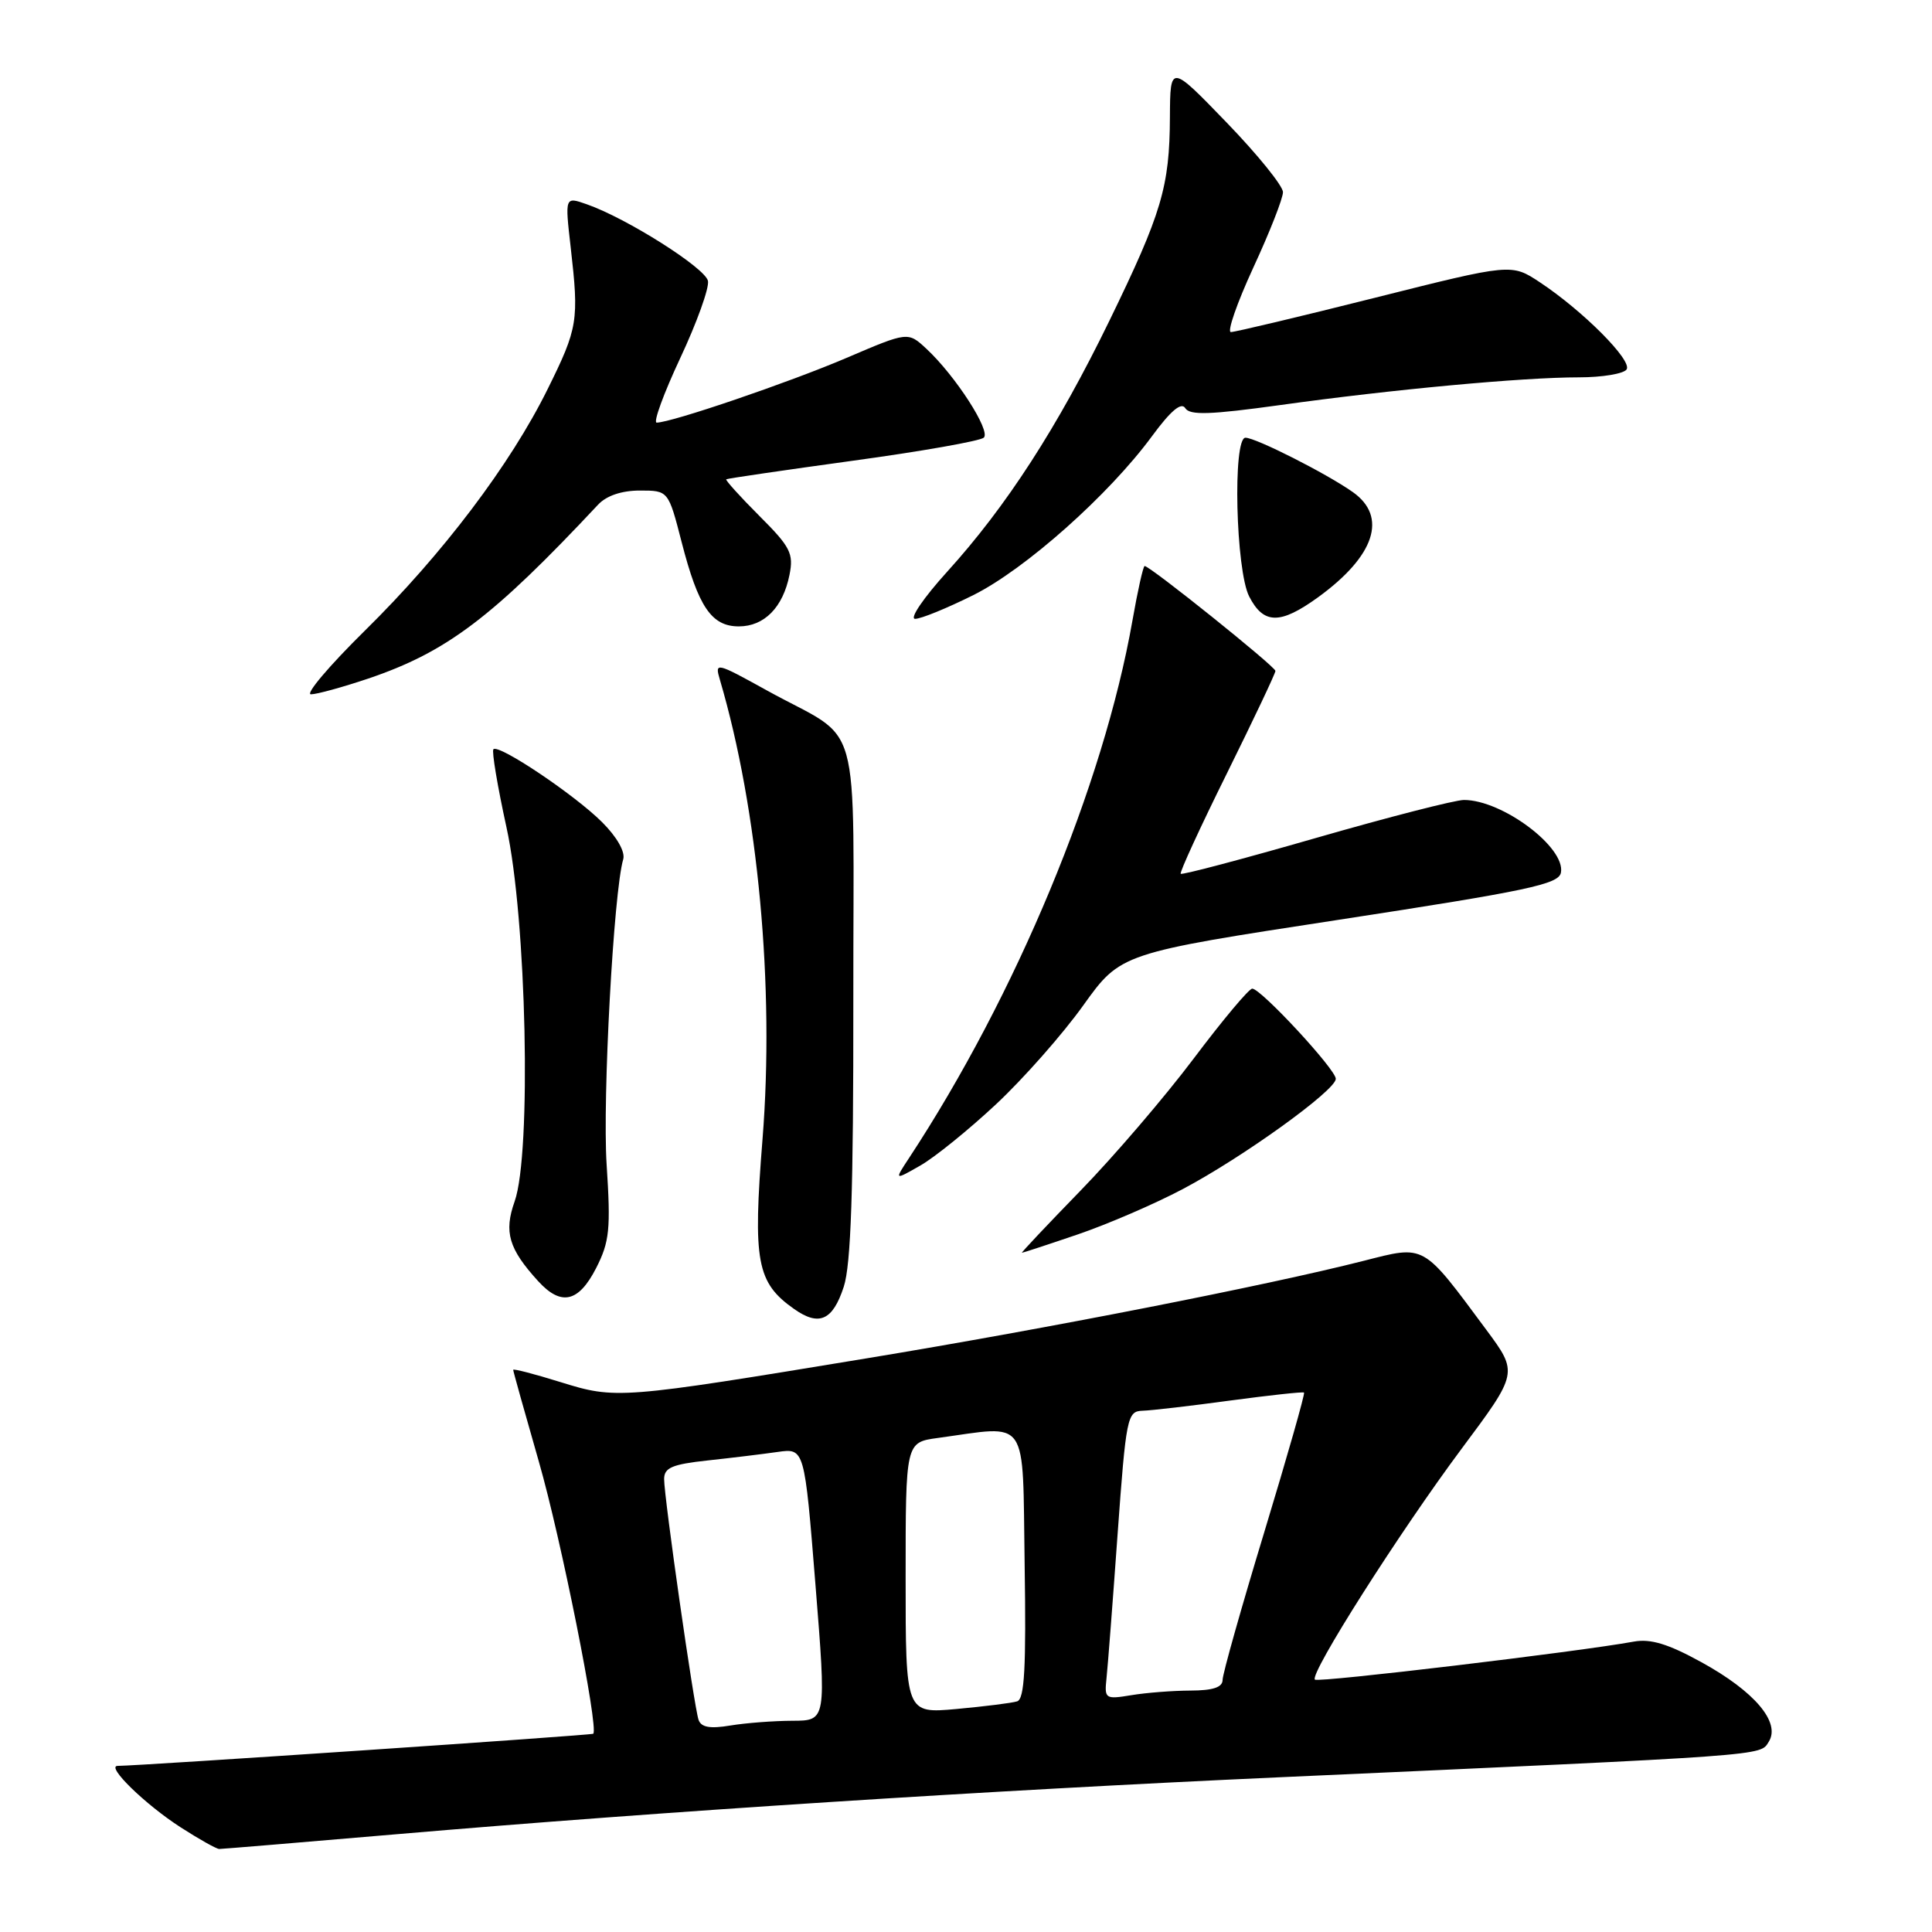 <?xml version="1.0" encoding="UTF-8" standalone="no"?>
<!DOCTYPE svg PUBLIC "-//W3C//DTD SVG 1.1//EN" "http://www.w3.org/Graphics/SVG/1.1/DTD/svg11.dtd" >
<svg xmlns="http://www.w3.org/2000/svg" xmlns:xlink="http://www.w3.org/1999/xlink" version="1.1" viewBox="0 0 256 256">
 <g >
 <path fill="currentColor"
d=" M 52.60 243.04 C 87.82 240.02 130.97 237.24 169.50 235.50 C 234.97 232.55 233.18 232.68 234.37 230.79 C 235.97 228.23 232.51 224.13 225.43 220.24 C 221.05 217.83 218.72 217.12 216.50 217.52 C 209.13 218.87 174.65 222.98 174.23 222.56 C 173.48 221.82 185.44 203.01 193.66 191.98 C 201.17 181.91 201.17 181.91 196.94 176.20 C 188.41 164.70 188.90 164.98 180.68 167.07 C 167.73 170.36 138.93 176.01 115.00 179.96 C 82.06 185.39 81.62 185.42 74.25 183.13 C 70.81 182.06 68.00 181.33 68.00 181.51 C 68.00 181.69 69.53 187.16 71.40 193.67 C 74.34 203.87 79.35 228.98 78.61 229.73 C 78.40 229.93 18.86 233.96 15.58 233.99 C 14.00 234.01 19.27 239.13 23.95 242.14 C 26.39 243.71 28.69 245.00 29.05 245.00 C 29.41 245.00 40.01 244.12 52.60 243.04 Z  M 111.80 170.51 C 112.76 167.58 113.09 157.76 113.07 132.53 C 113.04 93.49 114.47 98.60 101.59 91.47 C 94.86 87.75 94.69 87.71 95.39 90.07 C 100.47 107.32 102.64 130.77 101.04 150.92 C 99.74 167.19 100.26 169.96 105.24 173.46 C 108.54 175.78 110.34 174.97 111.80 170.51 Z  M 78.99 168.03 C 80.77 164.53 80.94 162.89 80.38 154.28 C 79.82 145.58 81.31 118.14 82.58 113.86 C 82.87 112.88 81.74 110.89 79.78 108.94 C 76.17 105.33 66.10 98.57 65.38 99.28 C 65.14 99.53 65.92 104.18 67.11 109.62 C 69.77 121.66 70.45 152.83 68.19 159.20 C 66.75 163.25 67.41 165.48 71.30 169.75 C 74.35 173.10 76.66 172.58 78.99 168.03 Z  M 142.80 163.57 C 146.73 162.23 153.00 159.53 156.72 157.56 C 164.68 153.35 177.00 144.47 177.00 142.95 C 177.00 141.70 167.08 131.00 165.93 131.00 C 165.49 131.00 162.01 135.16 158.18 140.25 C 154.35 145.34 147.61 153.21 143.19 157.75 C 138.78 162.29 135.27 166.00 135.41 166.00 C 135.54 166.00 138.87 164.91 142.80 163.57 Z  M 131.96 146.34 C 135.59 142.95 140.80 137.05 143.53 133.23 C 148.50 126.30 148.50 126.30 177.49 121.86 C 202.45 118.03 206.54 117.17 206.83 115.63 C 207.47 112.30 199.07 106.00 193.98 106.00 C 192.82 106.00 183.97 108.27 174.32 111.05 C 164.67 113.83 156.63 115.96 156.45 115.78 C 156.28 115.61 159.03 109.62 162.57 102.48 C 166.10 95.34 169.00 89.23 169.00 88.90 C 169.00 88.33 152.39 75.00 151.67 75.00 C 151.48 75.00 150.75 78.26 150.05 82.25 C 146.21 104.05 134.64 131.87 120.45 153.45 C 118.50 156.41 118.50 156.41 121.93 154.45 C 123.82 153.38 128.33 149.73 131.96 146.34 Z  M 48.78 89.92 C 59.21 86.39 65.25 81.82 79.25 66.87 C 80.36 65.68 82.38 65.00 84.78 65.00 C 88.56 65.00 88.56 65.00 90.32 71.83 C 92.53 80.42 94.28 83.00 97.90 83.00 C 101.27 83.00 103.75 80.48 104.61 76.18 C 105.18 73.34 104.74 72.47 100.61 68.35 C 98.05 65.79 96.09 63.61 96.23 63.51 C 96.38 63.40 103.92 62.30 113.00 61.05 C 122.08 59.81 129.89 58.43 130.36 57.99 C 131.31 57.09 126.59 49.78 122.76 46.22 C 120.31 43.94 120.31 43.94 112.20 47.41 C 104.58 50.67 88.96 56.00 87.01 56.00 C 86.53 56.00 87.93 52.16 90.13 47.46 C 92.33 42.77 93.99 38.16 93.81 37.23 C 93.48 35.52 83.02 28.90 77.73 27.06 C 74.85 26.05 74.85 26.05 75.62 32.78 C 76.73 42.49 76.58 43.45 72.56 51.57 C 67.63 61.55 58.63 73.45 48.34 83.57 C 43.63 88.21 40.42 92.00 41.20 92.00 C 41.97 92.00 45.39 91.06 48.78 89.92 Z  M 128.98 78.85 C 135.87 75.41 146.96 65.54 152.65 57.79 C 155.12 54.43 156.53 53.24 157.05 54.08 C 157.65 55.05 160.34 54.96 169.65 53.67 C 184.51 51.60 201.77 50.00 209.19 50.00 C 212.32 50.00 215.18 49.52 215.54 48.94 C 216.28 47.74 209.74 41.18 204.05 37.41 C 200.27 34.91 200.27 34.91 182.17 39.46 C 172.22 41.96 163.64 44.00 163.10 44.00 C 162.57 44.00 163.90 40.17 166.06 35.48 C 168.23 30.80 170.00 26.29 170.00 25.46 C 170.00 24.64 166.64 20.48 162.53 16.23 C 155.06 8.50 155.06 8.50 155.02 15.50 C 154.98 24.74 153.94 28.24 147.00 42.50 C 140.12 56.64 133.34 67.12 125.51 75.75 C 122.39 79.19 120.47 82.00 121.26 82.00 C 122.04 82.00 125.51 80.58 128.98 78.85 Z  M 174.64 79.15 C 182.18 73.68 183.90 68.48 179.25 65.20 C 175.78 62.75 166.40 58.00 165.03 58.00 C 163.32 58.00 163.74 75.59 165.53 79.05 C 167.44 82.75 169.63 82.77 174.64 79.15 Z  M 92.56 227.88 C 91.96 226.12 88.00 198.45 88.00 195.99 C 88.00 194.48 89.05 194.03 93.75 193.52 C 96.91 193.18 101.10 192.67 103.05 192.39 C 106.60 191.89 106.60 191.89 108.05 209.95 C 109.50 228.00 109.50 228.00 105.00 228.01 C 102.53 228.02 98.82 228.30 96.77 228.64 C 94.07 229.09 92.90 228.88 92.56 227.88 Z  M 120.00 209.09 C 120.00 191.12 120.00 191.12 124.25 190.54 C 136.49 188.87 135.47 187.39 135.77 207.27 C 135.98 220.98 135.76 225.14 134.77 225.44 C 134.07 225.66 130.46 226.11 126.75 226.45 C 120.00 227.06 120.00 227.06 120.00 209.09 Z  M 146.62 222.36 C 146.79 220.78 147.45 212.19 148.09 203.25 C 149.21 187.77 149.37 187.00 151.38 186.93 C 152.55 186.90 157.78 186.29 163.00 185.58 C 168.22 184.88 172.63 184.40 172.79 184.52 C 172.95 184.64 170.58 192.94 167.54 202.96 C 164.49 212.99 162.00 221.82 162.00 222.59 C 162.00 223.58 160.73 224.00 157.75 224.01 C 155.41 224.02 151.88 224.29 149.91 224.62 C 146.44 225.19 146.33 225.11 146.62 222.36 Z "/>
</g>
</svg>
